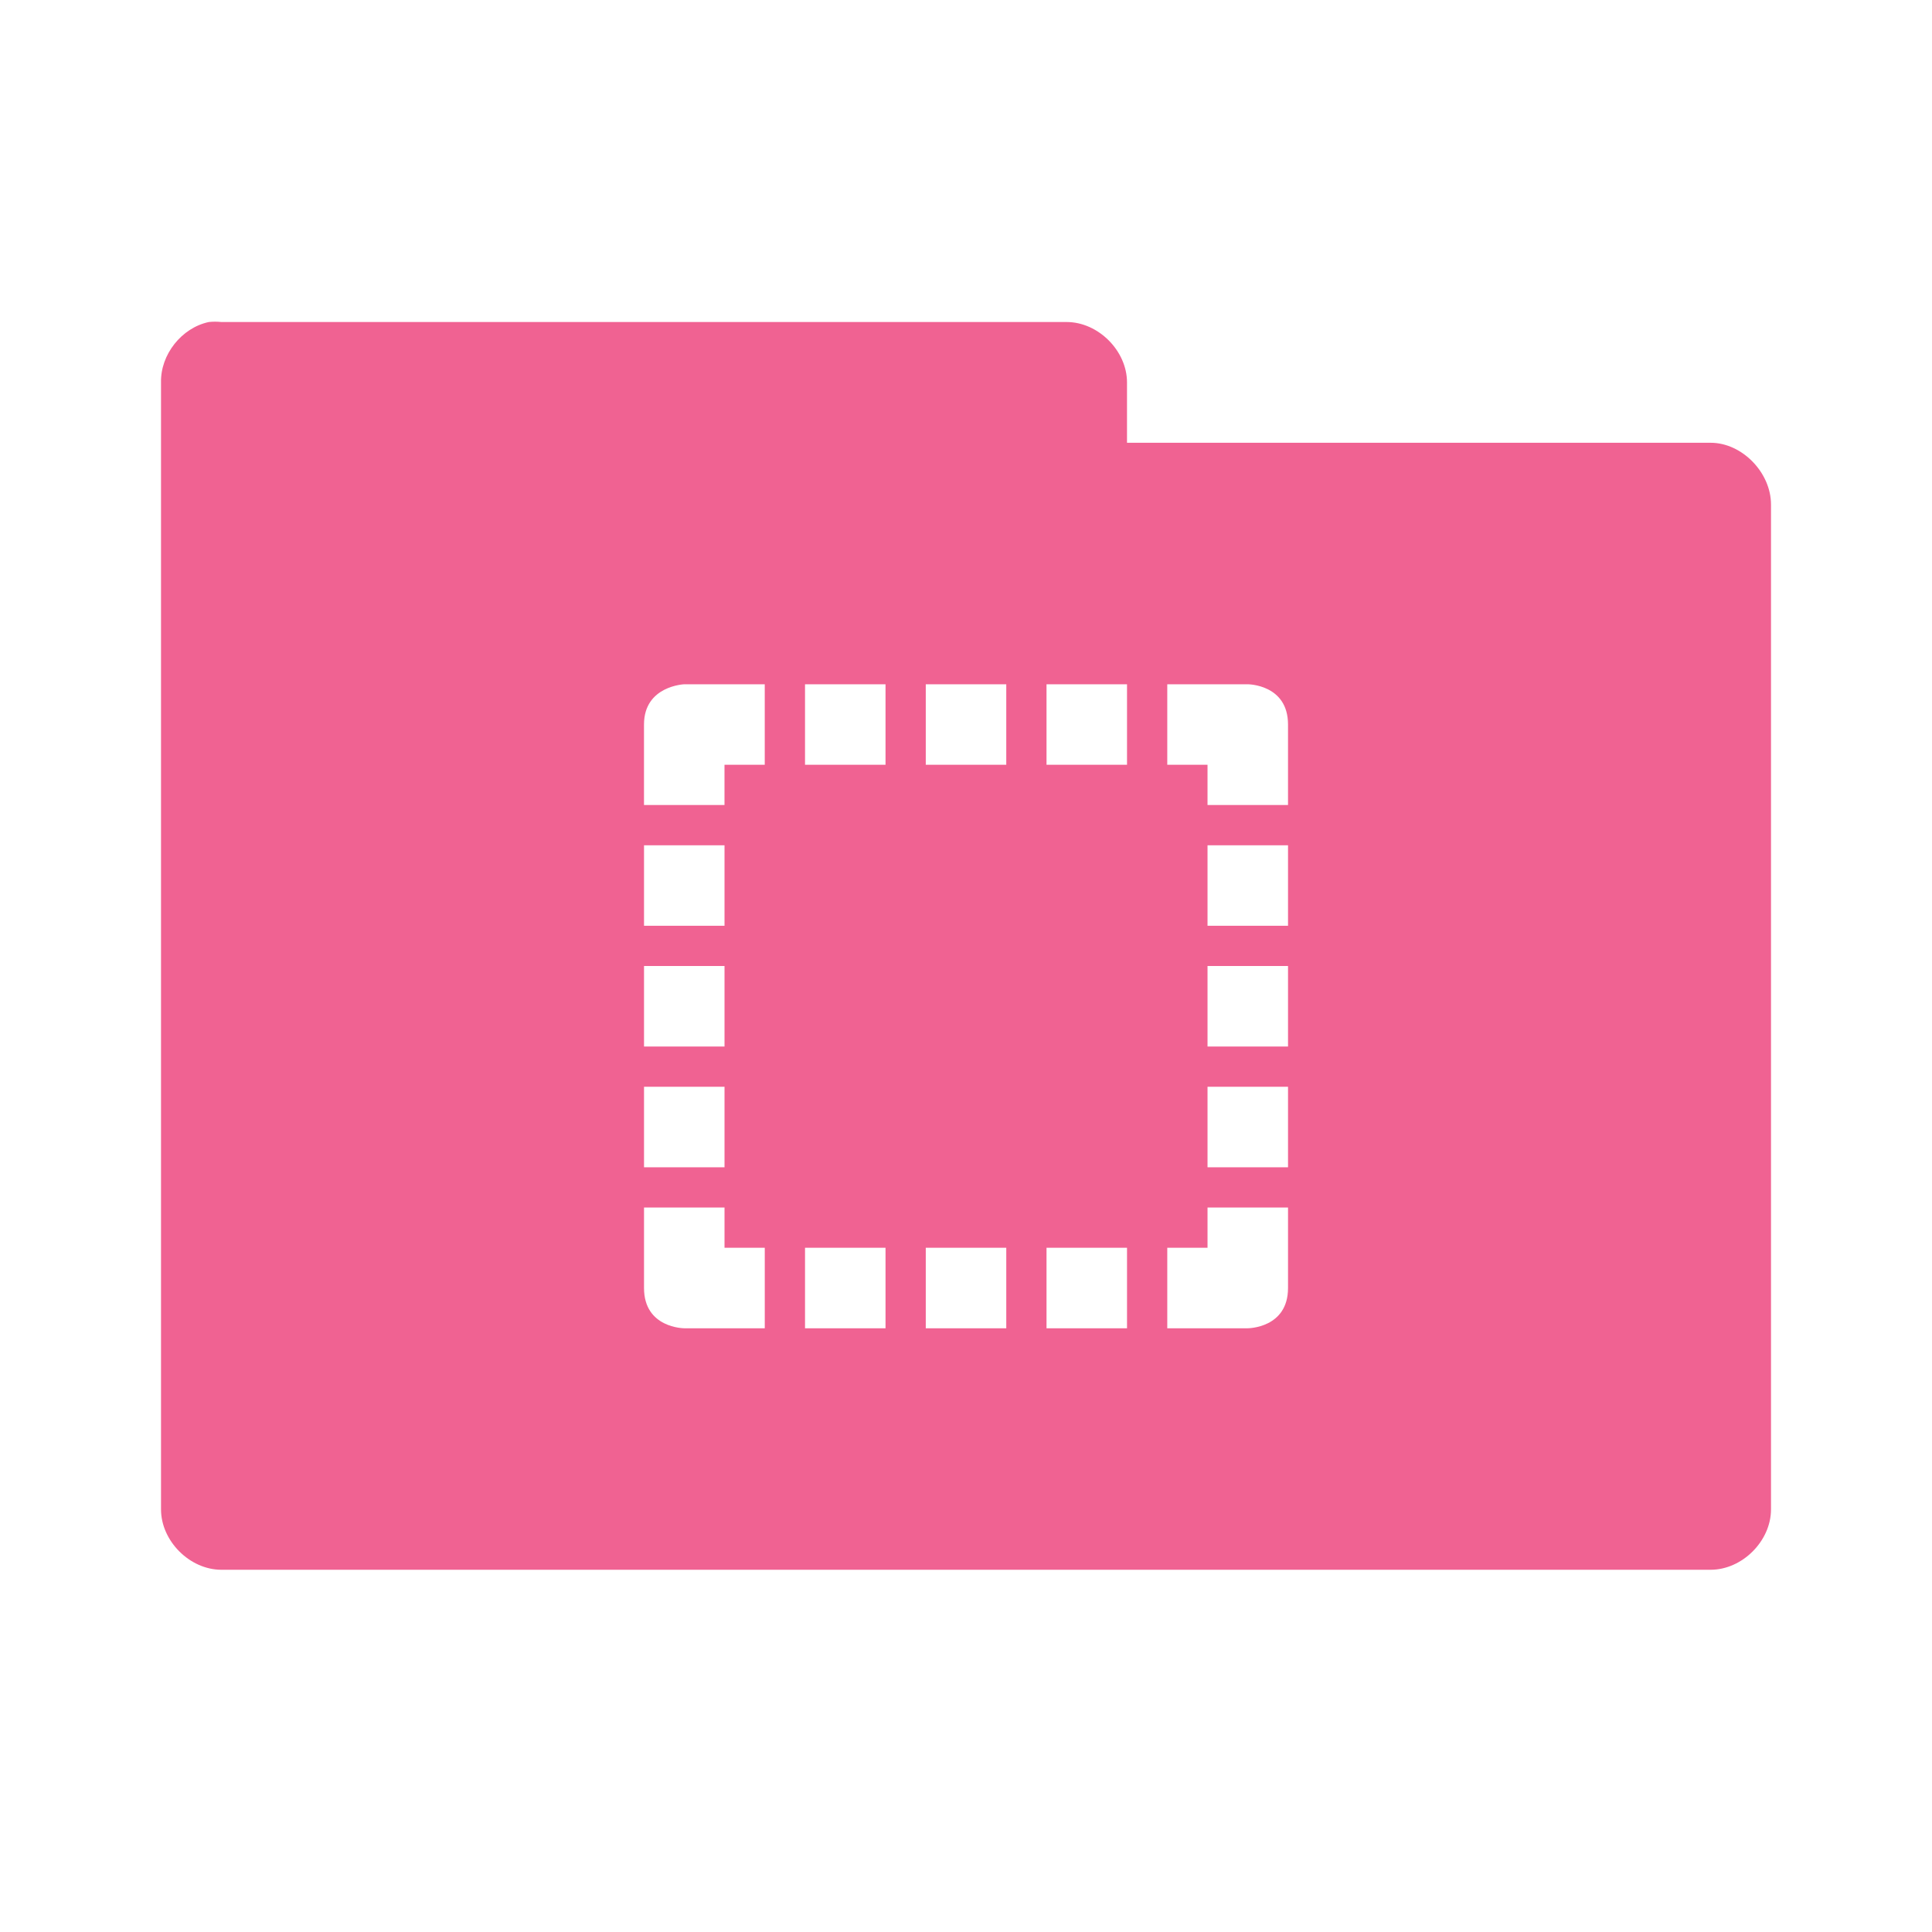 <?xml version="1.0" encoding="UTF-8" standalone="no"?>
<!-- Created with Inkscape (http://www.inkscape.org/) -->

<svg
   xmlns:dc="http://purl.org/dc/elements/1.1/"
   xmlns:cc="http://creativecommons.org/ns#"
   xmlns:rdf="http://www.w3.org/1999/02/22-rdf-syntax-ns#"
   xmlns:svg="http://www.w3.org/2000/svg"
   xmlns="http://www.w3.org/2000/svg"
   xmlns:sodipodi="http://sodipodi.sourceforge.net/DTD/sodipodi-0.dtd"
   xmlns:inkscape="http://www.inkscape.org/namespaces/inkscape"
   width="96"
   height="96"
   id="svg2"
   version="1.1"
   inkscape:version="0.91 r"
   sodipodi:docname="pink-folder-templates.svg">
  <defs
     id="defs4" />
  <sodipodi:namedview
     id="base"
     pagecolor="#ffffff"
     bordercolor="#666666"
     borderopacity="1.0"
     inkscape:pageopacity="0.0"
     inkscape:pageshadow="2"
     inkscape:zoom="8.813892"
     inkscape:cx="58.222433"
     inkscape:cy="48.086988"
     inkscape:document-units="px"
     inkscape:current-layer="layer1"
     showgrid="true"
     inkscape:window-width="1280"
     inkscape:window-height="998"
     inkscape:window-x="0"
     inkscape:window-y="0"
     inkscape:window-maximized="1">
    <inkscape:grid
       type="xygrid"
       id="grid2990"
       empspacing="5"
       visible="true"
       enabled="true"
       snapvisiblegridlinesonly="true" />
  </sodipodi:namedview>
  <g
     inkscape:label="Body"
     inkscape:groupmode="layer"
     id="layer1"
     transform="translate(0,-956.362)">
    <path
       style="font-size:medium;font-style:normal;font-variant:normal;font-weight:normal;font-stretch:normal;text-indent:0;text-align:start;text-decoration:none;line-height:normal;letter-spacing:normal;word-spacing:normal;text-transform:none;direction:ltr;block-progression:tb;writing-mode:lr-tb;text-anchor:start;baseline-shift:baseline;color:#000000;fill:#f06292;fill-opacity:1;fill-rule:nonzero;stroke:none;stroke-width:3;marker:none;visibility:visible;display:inline;overflow:visible;enable-background:accumulate;font-family:Sans;-inkscape-font-specification:Sans"
       d="m 10.376,972.363 c -1.353,0.288 -2.405,1.617 -2.375,3 l 0,56 c 1.58e-4,1.571 1.429,3 3,3 l 73.999,0 c 1.571,-2e-4 3,-1.429 3,-3 l 0,-49.937 c -1.58e-4,-1.571 -1.429,-3.063 -3,-3.063 l -29,0 2.53e-4,-3 c -1.58e-4,-1.571 -1.429,-3 -3,-3 l -42,0 c -0.208,-0.022 -0.417,-0.022 -0.625,0 z m 23.625,18 0.187,0 3.812,0 0,4 -2,0 0,2 -4,0 0,-4 c 0,-1.924 2,-2 2,-2 z m 6,0 4,0 0,4 -4,0 z m 6,0 4,0 0,4 -4,0 z m 6,0 4,0 0,4 -4,0 z m 6,0 4,0 c 0,0 2,0 2,2 l 0,4 -4,0 0,-2 -2,0 z m -26,8 4,0 0,4 -4,0 z m 28,0 4,0 0,4 -4,0 z m -28,6 4,0 0,4 -4,0 z m 28,0 4,0 0,4 -4,0 z m -28,6 4,0 0,4 -4,0 z m 28,0 4,0 0,4 -4,0 z m -28,6 4,0 0,2 2,0 0,4 -4,0 c 0,0 -2,0 -2,-2 z m 28,0 4,0 0,4 c 0,2 -2,2 -2,2 l -4,0 0,-4 2,0 z m -20,2 4,0 0,4 -4,0 z m 6,0 4,0 0,4 -4,0 z m 6,0 4,0 0,4 -4,0 z"
       id="path3912"
       inkscape:connector-curvature="0"
       sodipodi:nodetypes="cccccccsccscccccccccsccccccccccccccccccscccccccccccccccccccccccccccccccccccccccccscccscccccccccccccccccccc" />
  </g>
</svg>
